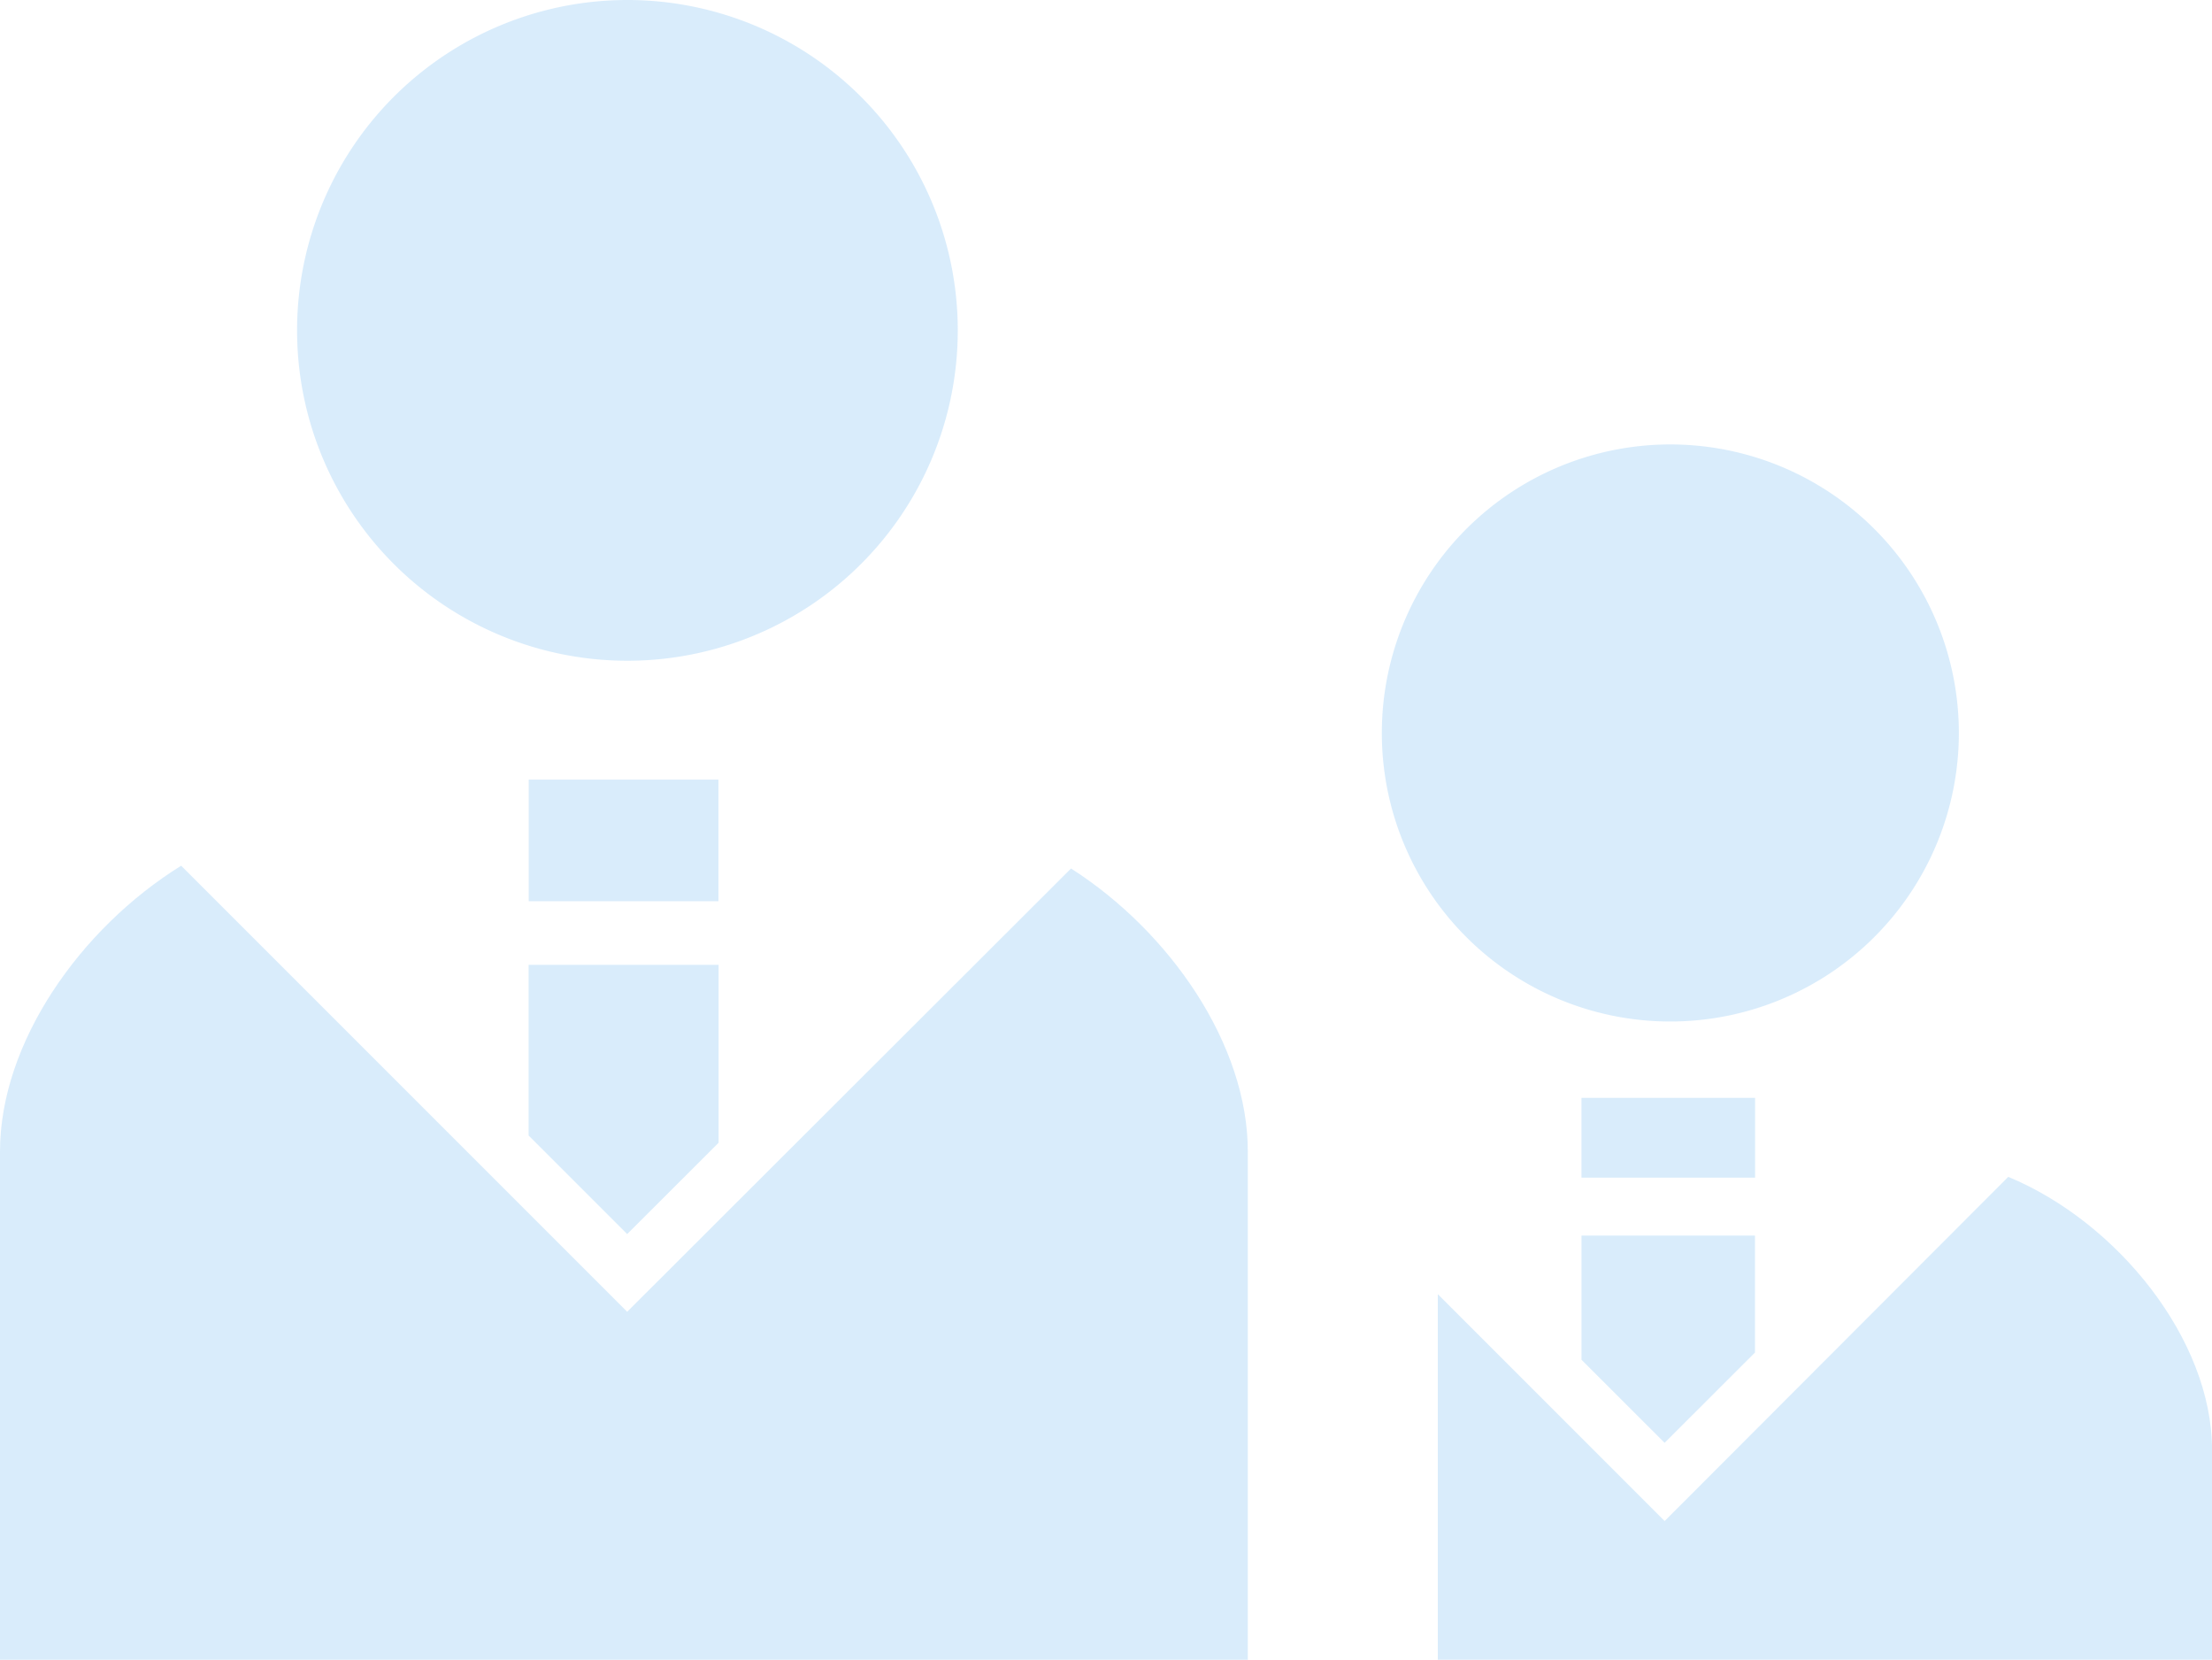 <svg xmlns="http://www.w3.org/2000/svg" width="211.798" height="158.92" viewBox="0 0 211.798 158.92">
  <g id="icon-11" transform="translate(0 -63.914)" opacity="0.15">
    <path id="パス_355" data-name="パス 355" d="M100.389,127.176A31.631,31.631,0,1,0,68.762,95.555,31.625,31.625,0,0,0,100.389,127.176Z" transform="translate(-40.317)" fill="#0082e6"/>
    <path id="パス_356" data-name="パス 356" d="M102.551,264.548l-42.5,42.442L17.345,264.282C7.649,270.3,0,281.262,0,291.645v48.671H119.478V291.645C119.478,281.422,112.041,270.614,102.551,264.548Z" transform="translate(0 -117.482)" fill="#0082e6"/>
    <path id="パス_357" data-name="パス 357" d="M122.356,303.572l9.437,9.437,8.754-8.747v-17.03H122.356Z" transform="translate(-71.741 -130.938)" fill="#0082e6"/>
    <rect id="長方形_714" data-name="長方形 714" width="18.165" height="11.644" transform="translate(50.625 138.557)" fill="#0082e6"/>
    <path id="パス_358" data-name="パス 358" d="M347.465,222.028A27.625,27.625,0,1,0,319.846,194.4,27.61,27.61,0,0,0,347.465,222.028Z" transform="translate(-187.536 -60.312)" fill="#0082e6"/>
    <path id="パス_359" data-name="パス 359" d="M387.412,336.3l-32.9,32.951-21.722-21.718v35.009h74.136V362.451C406.921,351.855,397.851,340.622,387.412,336.3Z" transform="translate(-195.122 -159.71)" fill="#0082e6"/>
    <path id="パス_360" data-name="パス 360" d="M374.017,369.722l8.654-8.644v-11.2H366.059v11.89Z" transform="translate(-214.632 -167.668)" fill="#0082e6"/>
    <rect id="長方形_715" data-name="長方形 715" width="16.625" height="7.639" transform="translate(151.424 169.026)" fill="#0082e6"/>
  </g>
</svg>
